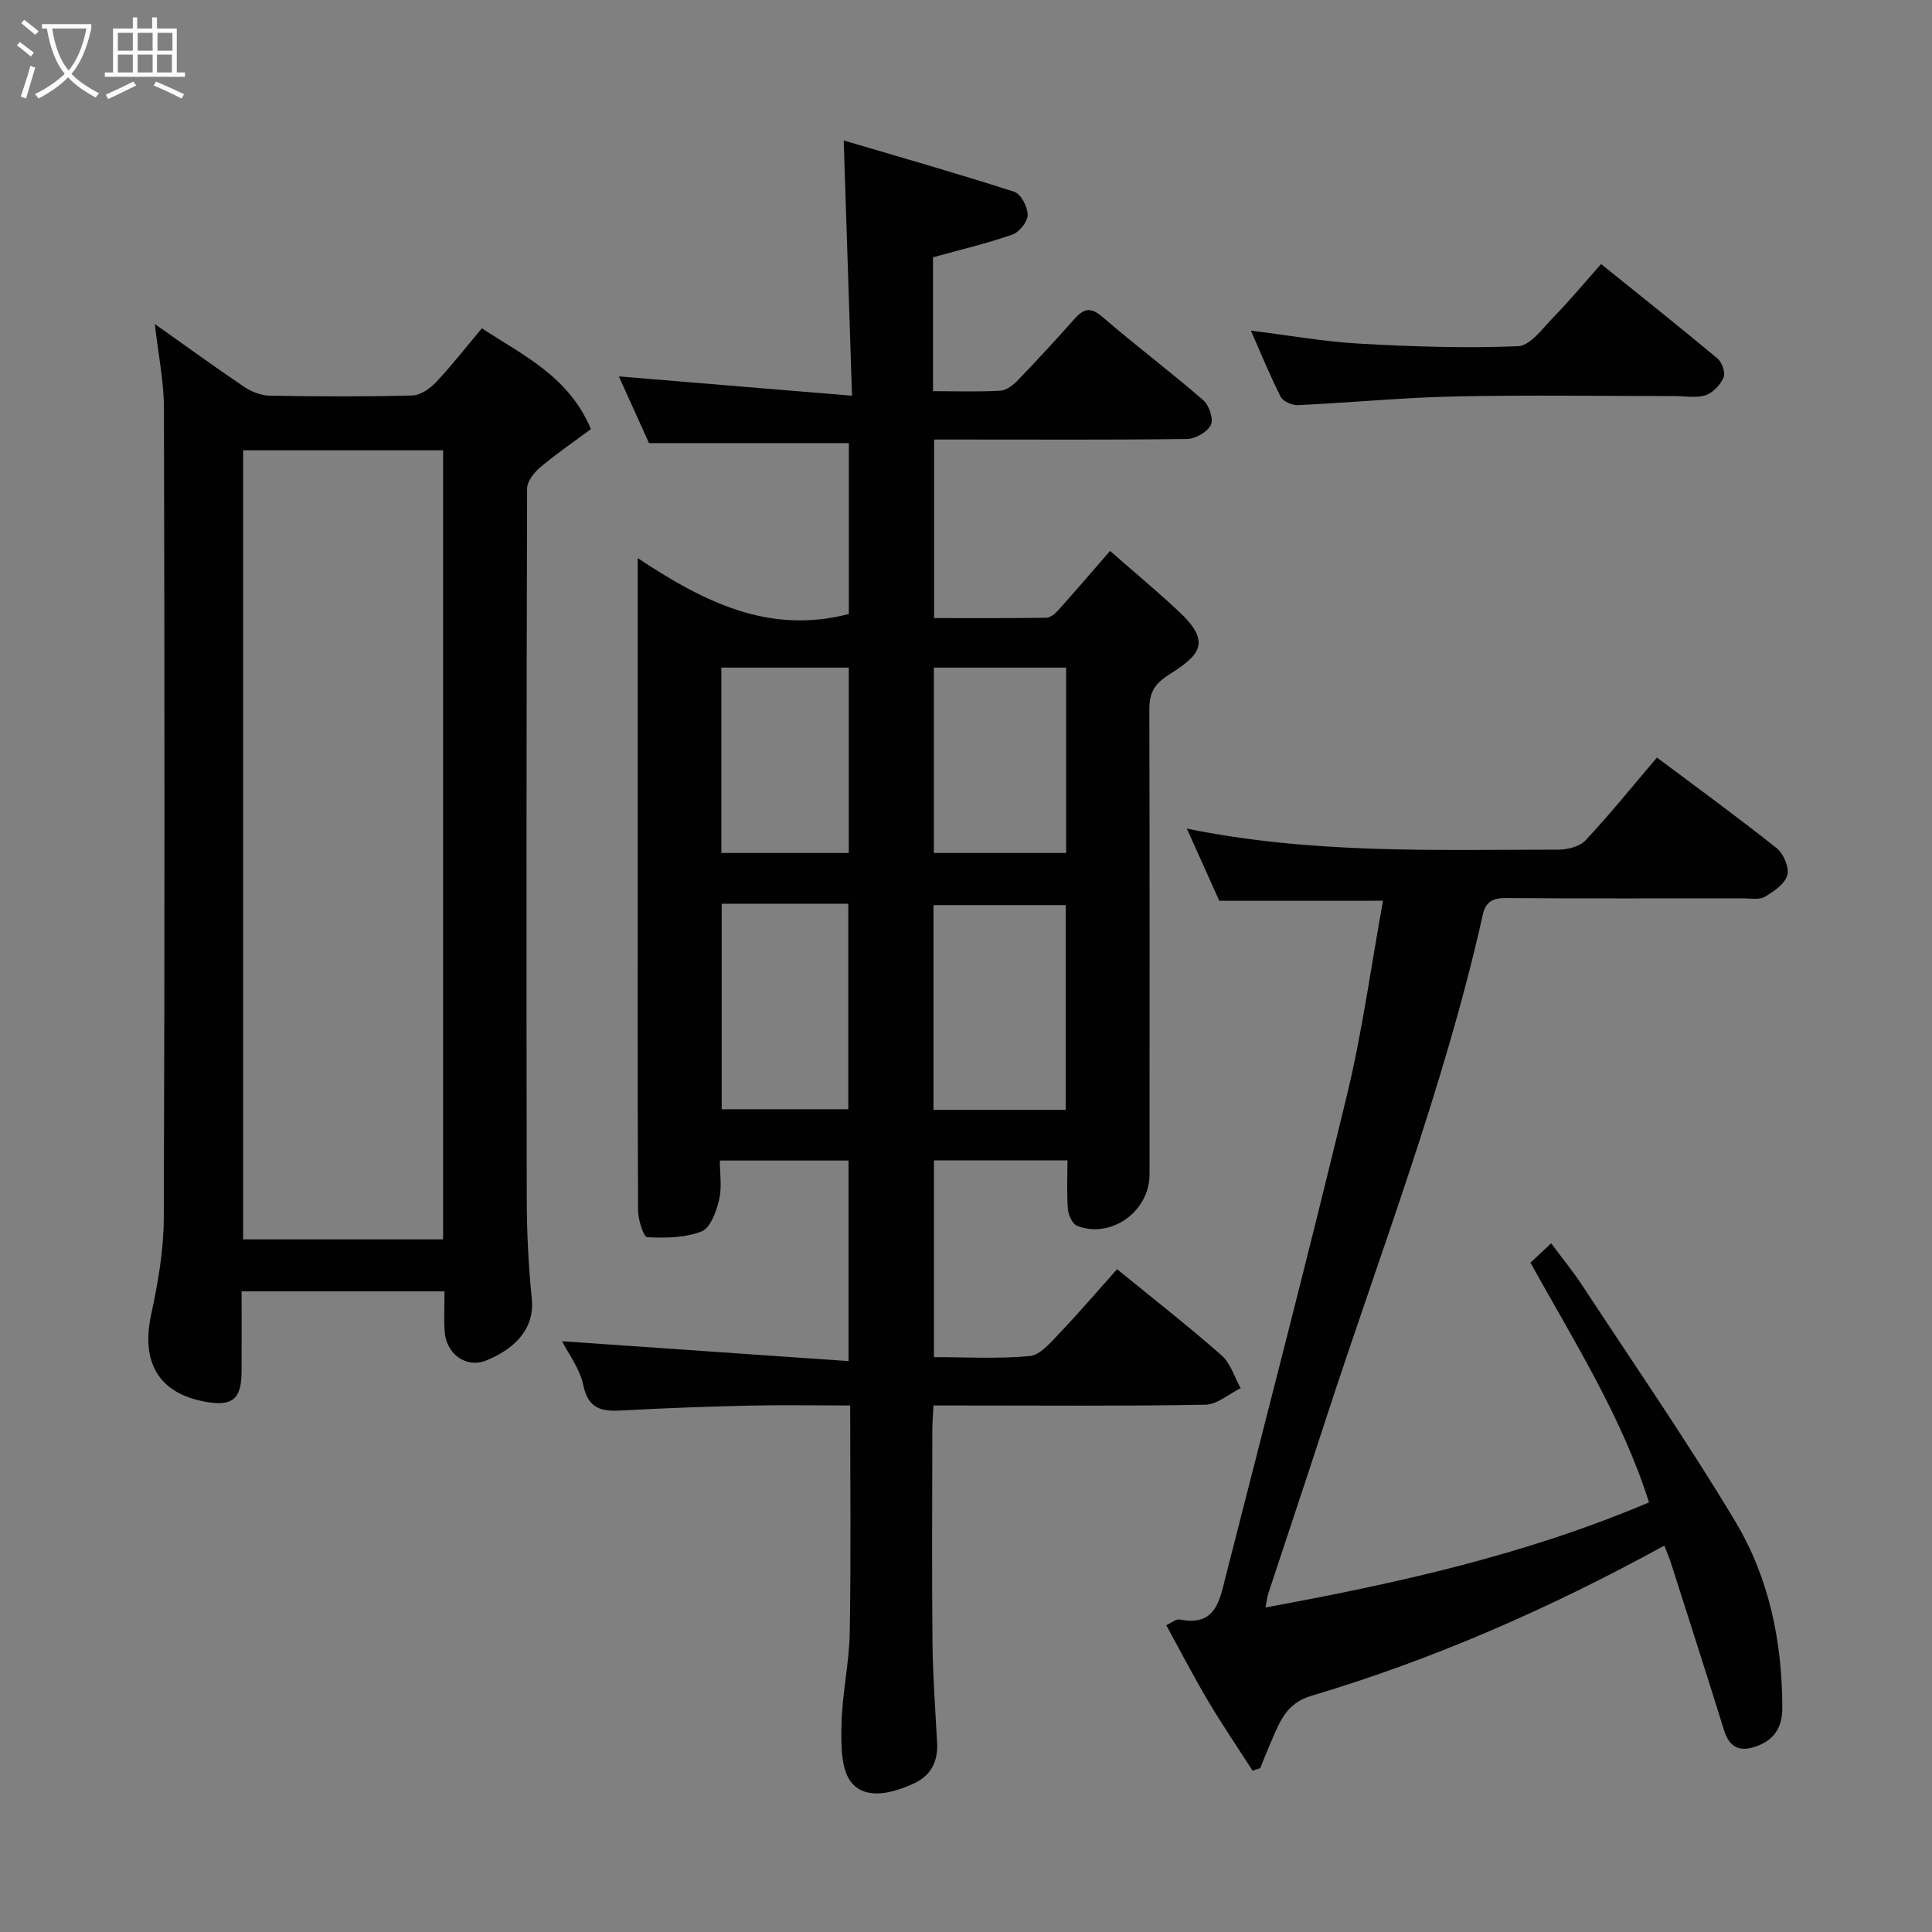 <svg enable-background="new 0 0 400 400" viewBox="0 0 400 400" xmlns="http://www.w3.org/2000/svg"><rect x="0" y="0" width="400" height="400" fill="#808080" stroke="none"/><path d="m6.4 11.7c-1-.8-1.9-1.6-2.9-2.3l.6-.7c.9.7 1.9 1.4 2.9 2.2zm-2.1 8.3c.7-2.1 1.4-4.2 2-6.4.2.1.6.3 1 .4-.7 2.3-1.3 4.4-1.9 6.4zm3-12.8c-1.1-.9-2.1-1.7-2.9-2.4l.6-.7c1 .8 2 1.5 3 2.4zm1.4-1.3v-.9h10.2v.9c-.9 4.2-2.3 7.3-4.1 9.4 1.3 1.4 3.2 2.7 5.7 4-.2.2-.4.5-.7.9-2.5-1.4-4.4-2.7-5.7-4.2-1.4 1.5-3.5 3-6.1 4.4 0 0 0 0-.1-.1-.3-.4-.5-.7-.7-.8 2.7-1.3 4.7-2.8 6.2-4.2-1.8-2.2-3-5.3-3.7-9.4zm9.2 0h-7.1c.6 3.8 1.7 6.7 3.4 8.7 1.7-2 2.9-4.8 3.7-8.7z" fill="#fbfcfa"/><path d="m31.6 3.6h.9v2.3h4.1v9.1h1.7v.9h-16.6v-.9h1.7v-9.1h4.1v-2.3h.9v2.3h3.1v-2.3zm-4 13.3.6.8c-1.9.9-3.8 1.9-5.8 2.8-.2-.3-.3-.6-.5-.9 2-.9 3.9-1.8 5.7-2.7zm-3.2-10.1v3.7h3.1v-3.7zm0 4.5v3.7h3.1v-3.7zm4.1-4.5v3.7h3.1v-3.7zm0 4.5v3.7h3.1v-3.7zm9.1 9.1c-2.1-1.1-4.1-2-5.8-2.7l.5-.8c2.2.9 4.1 1.8 5.8 2.6zm-1.9-13.6h-3.1v3.7h3.1zm-3.2 4.5v3.7h3.1v-3.7z" fill="#fbfcfa"/><g fill="#010102"><path d="m134.37 91.74c-1.87-4.15-4.07-9.03-6.24-13.81 15.72 1.3 31.42 2.6 48.27 4-.58-18.01-1.13-34.75-1.72-52.85 11.88 3.51 23.66 6.87 35.32 10.63 1.37.44 2.77 3.14 2.77 4.78 0 1.41-1.74 3.58-3.17 4.08-5.35 1.86-10.89 3.16-16.43 4.7v27.72c4.75 0 9.36.16 13.95-.1 1.26-.07 2.66-1.18 3.62-2.17 4.01-4.17 7.93-8.43 11.78-12.75 1.9-2.13 3.33-2.43 5.75-.34 6.82 5.89 14.04 11.32 20.85 17.22 1.21 1.05 2.17 3.91 1.58 5.12-.72 1.47-3.19 2.89-4.93 2.92-15.34.2-30.67.11-46 .11-1.99 0-3.99 0-6.37 0v36.97c7.67 0 15.43.05 23.2-.07.82-.01 1.81-.79 2.42-1.47 3.51-3.92 6.94-7.91 10.81-12.37 4.66 4.09 9.51 8.14 14.13 12.44 7.04 6.56 4.46 9.12-2.03 13.25-3.32 2.12-3.98 4.06-3.97 7.43.08 32 .05 63.99.04 95.99 0 7.64-7.96 13.38-14.99 10.63-.97-.38-1.81-2.24-1.91-3.47-.27-3.27-.09-6.57-.09-10.09-9.42 0-18.35 0-27.65 0v40.74c6.62 0 13.27.39 19.82-.22 2.16-.2 4.3-2.76 6.06-4.61 4.1-4.3 7.97-8.83 12.04-13.38 7.48 6.11 14.73 11.77 21.62 17.83 1.87 1.64 2.67 4.5 3.97 6.8-2.44 1.2-4.86 3.39-7.31 3.43-16.83.31-33.66.16-50.49.16-1.81 0-3.61 0-5.8 0-.09 1.92-.24 3.52-.24 5.13-.02 14.66-.11 29.33.03 43.99.07 6.94.6 13.87.96 20.8.2 3.82-1.34 6.73-4.76 8.31-4.29 1.98-9.76 3.51-12.86-.02-2.33-2.65-2.26-7.97-2.18-12.08.12-6.38 1.6-12.73 1.71-19.11.27-15.46.09-30.93.09-47.02-7.28 0-14.22-.13-21.15.03-8.77.2-17.53.53-26.29 1.01-4.08.22-6.81-.37-7.81-5.24-.7-3.39-3.06-6.44-4.4-9.1 19.49 1.35 39.19 2.72 59.31 4.11 0-14.47 0-27.85 0-41.52-8.65 0-17.25 0-26.65 0 0 2.62.47 5.47-.14 8.08-.57 2.42-1.78 5.85-3.61 6.58-3.42 1.36-7.51 1.4-11.28 1.21-.75-.04-1.88-3.58-1.89-5.51-.13-25-.08-49.99-.08-74.99 0-19.63 0-39.27 0-60.11 13.6 9.05 27.17 15.9 43.71 11.58 0-11.44 0-23.37 0-35.38-13.53 0-27.15 0-41.37 0zm86.28 138.04c0-14.44 0-28.48 0-42.38-9.4 0-18.45 0-27.38 0v42.38zm-71.23-42.67v42.55h26.21c0-14.38 0-28.41 0-42.55-8.85 0-17.32 0-26.21 0zm43.93-48.89v38.38h27.38c0-12.99 0-25.57 0-38.38-9.18 0-18.1 0-27.38 0zm-44 0v38.38h26.38c0-12.99 0-25.57 0-38.38-8.85 0-17.44 0-26.38 0z"/><path d="m32.06 67.09c6.5 4.6 12.42 8.91 18.49 13 1.51 1.02 3.51 1.8 5.3 1.83 9.82.18 19.66.22 29.48-.04 1.69-.04 3.68-1.41 4.94-2.74 3.25-3.45 6.17-7.21 9.5-11.17 8.38 5.54 17.94 9.86 22.58 20.87-3.49 2.59-7.12 5.07-10.46 7.88-1.29 1.08-2.76 2.93-2.76 4.43-.14 48.97-.16 97.94-.07 146.91.01 6.93.33 13.89 1.04 20.78.66 6.49-3.8 10.55-9.46 12.84-4.12 1.67-8.29-1.37-8.58-6.02-.17-2.64-.03-5.3-.03-8.3-13.96 0-27.68 0-42.01 0 0 5.61.03 11.21-.01 16.81-.04 5.55-1.97 7.06-7.54 6.04-9.62-1.75-13.31-8.15-11.17-18.06 1.4-6.52 2.58-13.25 2.61-19.89.2-55.97.17-111.93.03-167.9-.03-5.5-1.18-11.01-1.88-17.27zm18.28 26.14v163.37h41.4c0-54.65 0-108.89 0-163.37-13.84 0-27.44 0-41.4 0z"/><path d="m252.44 186.5c-2.15-4.79-4.34-9.66-6.72-14.95 25.77 5.28 51.36 4.38 76.89 4.36 1.93 0 4.45-.63 5.67-1.94 5.04-5.39 9.68-11.14 14.77-17.13 8.21 6.15 16.64 12.28 24.79 18.76 1.42 1.13 2.65 4.03 2.2 5.6-.52 1.83-2.82 3.39-4.69 4.49-1.14.67-2.92.3-4.41.3-16.33.01-32.66.07-48.98-.06-2.72-.02-4.32.61-4.95 3.4-8.01 35.83-21.29 70.01-32.61 104.81-3.88 11.92-7.87 23.8-11.79 35.71-.28.85-.37 1.77-.61 2.96 27.14-4.99 53.57-10.8 79.41-21.76-5.56-17.55-15.37-33.12-24.55-49.62 1.17-1.09 2.46-2.31 4.29-4.02 2.31 3.12 4.56 5.85 6.48 8.78 10.64 16.22 21.68 32.2 31.65 48.82 6.99 11.64 9.71 24.86 9.73 38.52.01 3.67-1.33 6.37-4.82 7.81-3.48 1.44-6 .91-7.25-3.13-3.57-11.49-7.26-22.94-10.92-34.4-.39-1.23-.91-2.43-1.44-3.81-23.43 12.86-47.66 23.54-73.14 31.12-5.27 1.57-6.57 5.62-8.36 9.69-.76 1.74-1.46 3.52-2.18 5.28-.52.17-1.05.34-1.57.51-3.1-4.84-6.34-9.59-9.27-14.53-2.99-5.05-5.69-10.27-8.6-15.59.98-.43 2.03-1.35 2.86-1.18 7.38 1.51 8.2-4.01 9.42-8.8 8.48-33.26 17.1-66.48 25.15-99.84 3.17-13.13 4.97-26.58 7.45-40.17-11.52.01-22.53.01-33.9.01z"/><path d="m258.98 68.45c7.75.96 15.12 2.29 22.54 2.7 10.91.61 21.87.98 32.77.53 2.55-.11 5.13-3.73 7.38-6.05 3.42-3.51 6.57-7.3 9.82-10.96 8.38 6.75 16.32 13.05 24.09 19.55.94.78 1.7 2.94 1.27 3.92-.66 1.53-2.21 3.19-3.74 3.69-1.96.63-4.28.17-6.44.17-15.14 0-30.29-.24-45.42.08-10.85.23-21.67 1.29-32.52 1.8-1.2.06-3.09-.78-3.58-1.74-2.25-4.44-4.13-9.06-6.17-13.69z"/></g></svg>